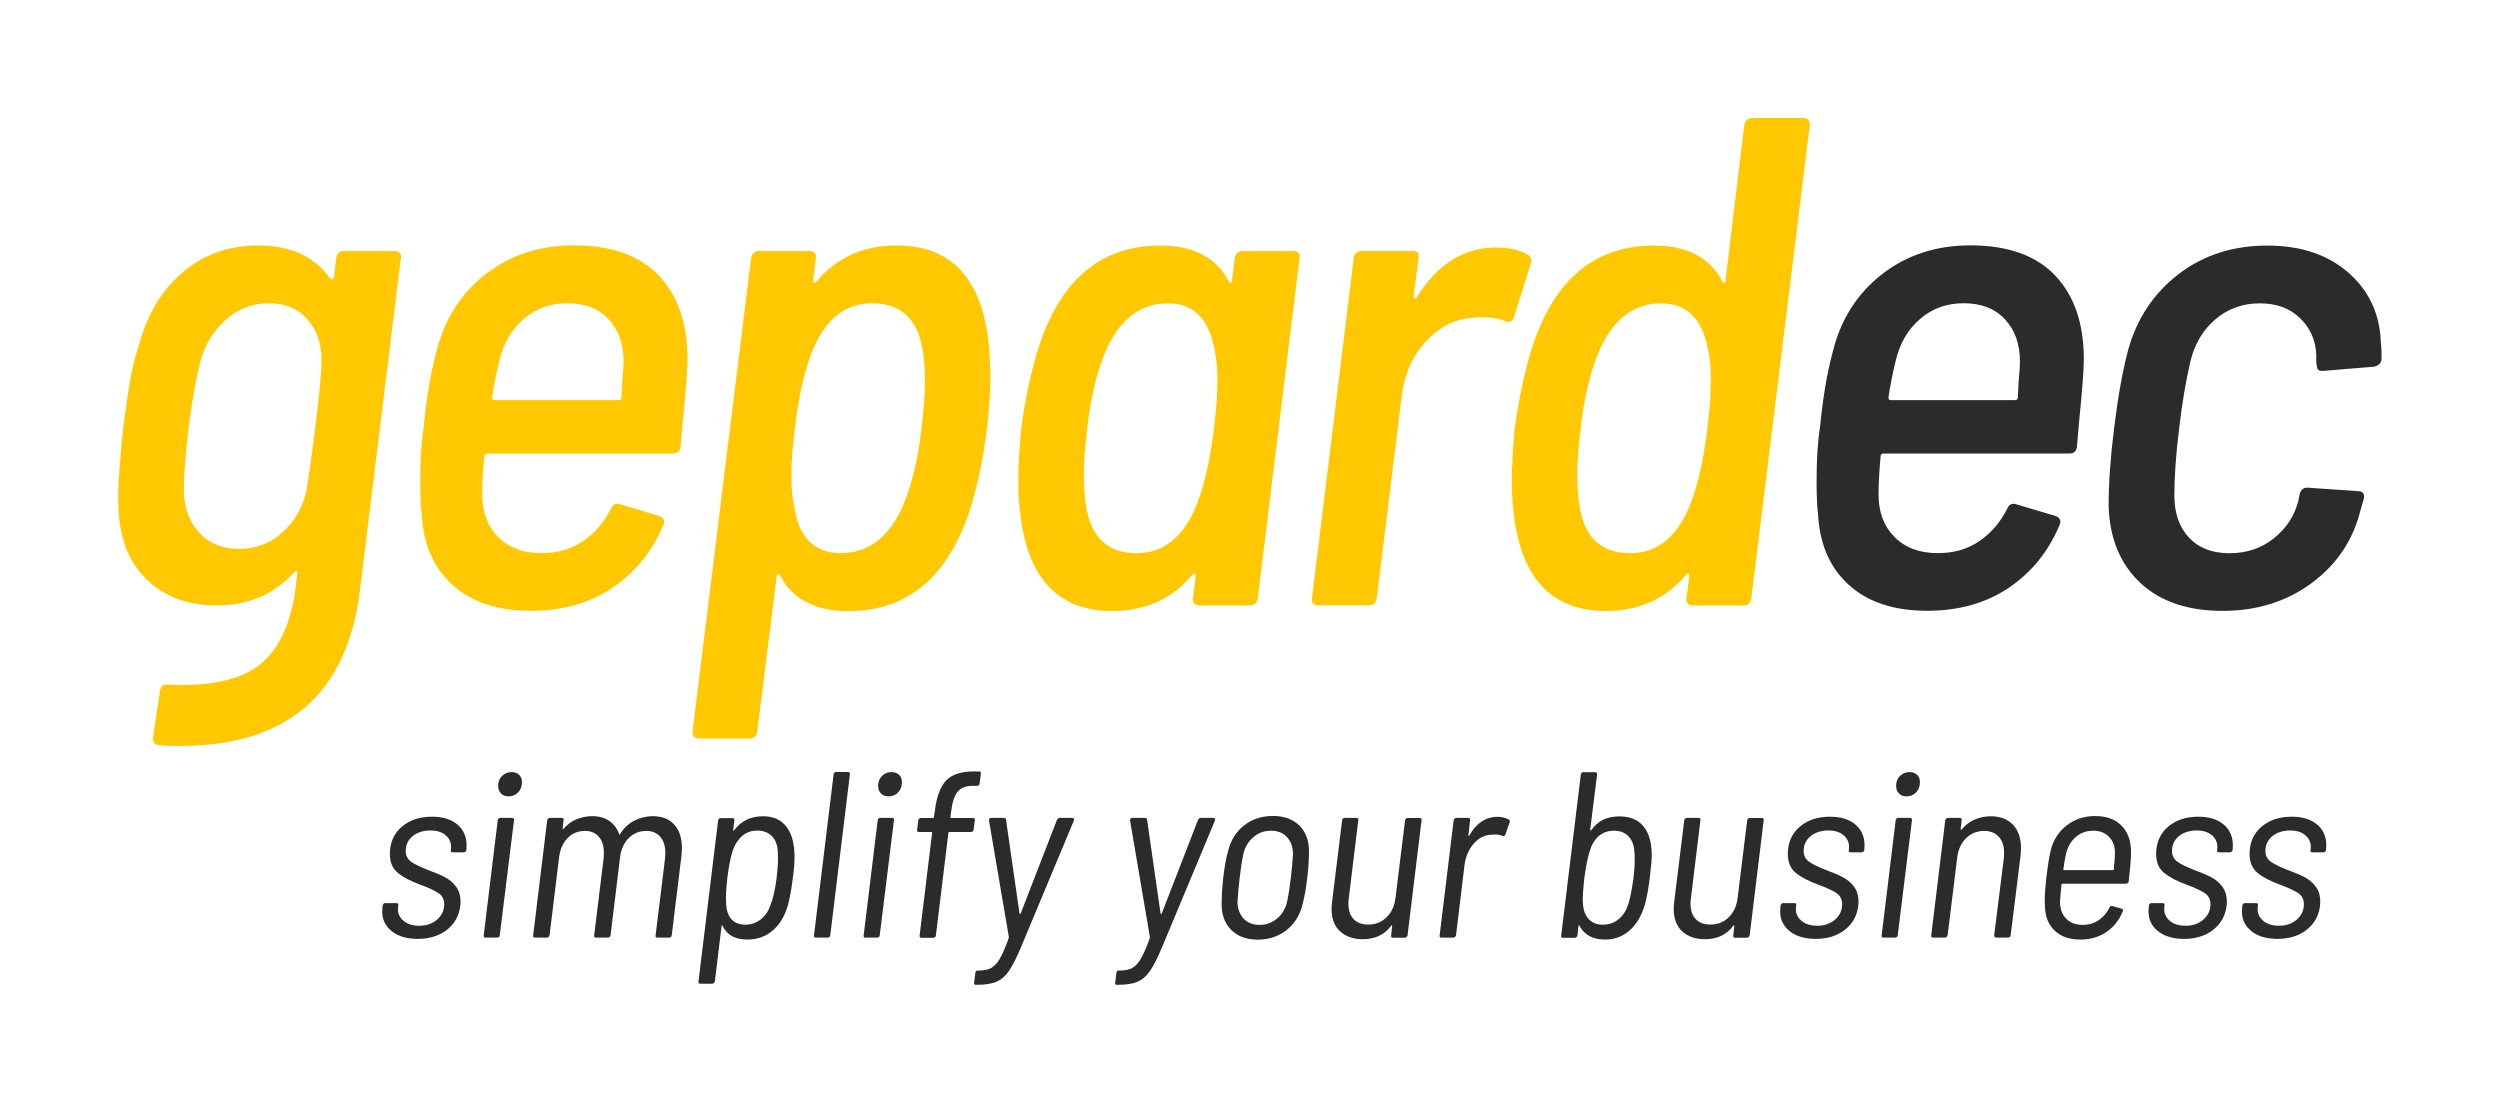 <?xml version="1.0" encoding="utf-8"?>
<!-- Generator: Adobe Illustrator 28.0.0, SVG Export Plug-In . SVG Version: 6.00 Build 0)  -->
<svg version="1.1" id="Ebene_1" xmlns="http://www.w3.org/2000/svg" xmlns:xlink="http://www.w3.org/1999/xlink" x="0px" y="0px"
	 viewBox="0 0 232 102.26" style="enable-background:new 0 0 232 102.26;" xml:space="preserve">
<style type="text/css">
	.st0{fill:none;}
	.st1{fill:#2B2B2B;}
	.st2{fill:#FFC800;}
</style>
<g>
	<rect class="st0" width="232" height="102.26"/>
	<g>
		<path class="st1" d="M36.36,86.42c-0.59-0.47-0.89-1.08-0.89-1.84c0-0.15,0.01-0.26,0.02-0.35l0.02-0.2
			c0.03-0.15,0.11-0.22,0.24-0.22h1.01c0.07,0,0.13,0.01,0.17,0.04c0.04,0.03,0.05,0.07,0.03,0.13l-0.02,0.2
			c-0.06,0.48,0.09,0.89,0.46,1.23s0.87,0.5,1.51,0.5c0.66,0,1.21-0.19,1.65-0.57c0.44-0.38,0.66-0.86,0.66-1.43
			c0-0.45-0.18-0.8-0.53-1.03c-0.35-0.23-0.9-0.49-1.65-0.77c-0.89-0.32-1.59-0.68-2.1-1.09s-0.76-0.99-0.76-1.77
			c0-1.05,0.37-1.9,1.1-2.52c0.73-0.63,1.67-0.94,2.81-0.94c1,0,1.78,0.24,2.35,0.72c0.57,0.48,0.86,1.13,0.86,1.93
			c0,0.18-0.01,0.31-0.02,0.4v0.04c-0.01,0.06-0.04,0.11-0.09,0.15s-0.09,0.07-0.15,0.07h-1.01c-0.13,0-0.2-0.05-0.2-0.15l0.02-0.15
			c0.06-0.5-0.09-0.91-0.44-1.24c-0.35-0.33-0.84-0.49-1.47-0.49c-0.67,0-1.22,0.18-1.65,0.53c-0.42,0.35-0.64,0.81-0.64,1.36
			c0,0.44,0.17,0.78,0.52,1.02c0.34,0.24,0.88,0.5,1.61,0.78c0.6,0.22,1.1,0.43,1.5,0.64c0.4,0.21,0.75,0.49,1.03,0.87
			c0.29,0.37,0.43,0.84,0.43,1.42c0,0.16-0.01,0.29-0.02,0.37c-0.12,0.94-0.54,1.68-1.26,2.24c-0.72,0.56-1.63,0.83-2.71,0.83
			C37.75,87.12,36.95,86.89,36.36,86.42z"/>
		<path class="st1" d="M44.89,86.79l1.3-10.67c0.03-0.15,0.11-0.22,0.24-0.22h1.1c0.06,0,0.11,0.02,0.14,0.07
			c0.04,0.04,0.05,0.09,0.03,0.15l-1.32,10.67c0,0.06-0.02,0.11-0.07,0.15s-0.1,0.07-0.18,0.07h-1.08
			C44.92,87.01,44.86,86.94,44.89,86.79z M46.49,73.63c-0.18-0.18-0.26-0.42-0.26-0.71c0-0.37,0.12-0.67,0.36-0.91
			c0.24-0.24,0.54-0.36,0.89-0.36c0.29,0,0.53,0.09,0.7,0.26c0.18,0.17,0.26,0.4,0.26,0.68c0,0.38-0.12,0.7-0.35,0.94
			c-0.23,0.25-0.53,0.37-0.88,0.37C46.91,73.91,46.67,73.82,46.49,73.63z"/>
		<path class="st1" d="M62.58,76.53c0.47,0.52,0.7,1.24,0.7,2.16c0,0.13-0.01,0.37-0.04,0.72l-0.9,7.38
			c-0.03,0.15-0.11,0.22-0.24,0.22h-1.08c-0.15,0-0.21-0.07-0.18-0.22l0.88-7.16c0.01-0.12,0.02-0.29,0.02-0.5
			c0-0.63-0.16-1.12-0.47-1.48c-0.32-0.36-0.74-0.54-1.29-0.54c-0.64,0-1.19,0.22-1.64,0.67c-0.45,0.45-0.71,1.05-0.8,1.81
			l-0.88,7.2c-0.03,0.15-0.11,0.22-0.24,0.22h-1.1c-0.15,0-0.21-0.07-0.18-0.22l0.88-7.16c0.01-0.12,0.02-0.29,0.02-0.5
			c0-0.63-0.16-1.12-0.47-1.48c-0.32-0.36-0.74-0.54-1.28-0.54c-0.64,0-1.19,0.22-1.62,0.67c-0.44,0.45-0.7,1.05-0.79,1.81
			l-0.88,7.2c-0.01,0.06-0.04,0.11-0.09,0.15s-0.09,0.07-0.15,0.07h-1.1c-0.15,0-0.21-0.07-0.18-0.22l1.3-10.67
			c0.01-0.06,0.04-0.11,0.09-0.15s0.1-0.07,0.15-0.07h1.1c0.15,0,0.21,0.07,0.18,0.22l-0.09,0.77c0,0.07,0.03,0.08,0.09,0.02
			c0.34-0.39,0.74-0.69,1.2-0.88s0.95-0.29,1.46-0.29c0.63,0,1.16,0.15,1.58,0.44c0.42,0.29,0.73,0.7,0.92,1.23
			c0,0.03,0.01,0.04,0.03,0.04c0.02,0,0.04-0.01,0.05-0.04c0.35-0.57,0.8-0.99,1.34-1.26c0.54-0.27,1.12-0.41,1.73-0.41
			C61.46,75.75,62.11,76.01,62.58,76.53z"/>
		<path class="st1" d="M73.58,81.44c-0.13,1.08-0.29,1.93-0.46,2.55c-0.29,1.02-0.76,1.81-1.42,2.37c-0.65,0.56-1.44,0.83-2.36,0.83
			c-1.13,0-1.89-0.42-2.28-1.27c-0.01-0.03-0.03-0.04-0.05-0.04c-0.02,0-0.04,0.02-0.05,0.07l-0.62,5.12
			c-0.01,0.06-0.04,0.11-0.09,0.15s-0.09,0.07-0.15,0.07H65c-0.15,0-0.21-0.07-0.18-0.22l1.82-14.93c0.03-0.15,0.11-0.22,0.24-0.22
			h1.1c0.06,0,0.11,0.02,0.14,0.07c0.04,0.04,0.05,0.09,0.03,0.15l-0.11,0.86c0,0.04,0.01,0.07,0.04,0.08
			c0.03,0.01,0.05-0.01,0.07-0.06c0.64-0.85,1.53-1.27,2.66-1.27c0.95,0,1.68,0.32,2.17,0.97c0.5,0.64,0.75,1.57,0.75,2.79
			C73.74,80,73.69,80.65,73.58,81.44z M72.07,81.46c0.09-0.75,0.13-1.35,0.13-1.8c0-0.29-0.01-0.5-0.02-0.64
			c-0.03-0.6-0.21-1.07-0.54-1.42c-0.33-0.34-0.79-0.52-1.37-0.52c-0.56,0-1.03,0.17-1.42,0.52s-0.68,0.81-0.87,1.39
			c-0.19,0.59-0.35,1.41-0.48,2.46c-0.09,0.76-0.13,1.38-0.13,1.84c0,0.29,0.01,0.5,0.02,0.64c0.03,0.58,0.19,1.05,0.49,1.38
			s0.73,0.5,1.28,0.5c0.56,0,1.04-0.17,1.45-0.5s0.71-0.78,0.9-1.34C71.75,83.36,71.94,82.51,72.07,81.46z"/>
		<path class="st1" d="M75.54,86.79l1.82-14.93c0.03-0.15,0.11-0.22,0.24-0.22h1.1c0.06,0,0.11,0.02,0.14,0.07
			c0.04,0.04,0.05,0.1,0.03,0.15l-1.82,14.93c-0.03,0.15-0.11,0.22-0.24,0.22h-1.1C75.57,87.01,75.51,86.94,75.54,86.79z"/>
		<path class="st1" d="M80.15,86.79l1.3-10.67c0.03-0.15,0.11-0.22,0.24-0.22h1.1c0.06,0,0.11,0.02,0.14,0.07
			c0.04,0.04,0.05,0.09,0.03,0.15l-1.32,10.67c0,0.06-0.02,0.11-0.07,0.15s-0.1,0.07-0.18,0.07h-1.08
			C80.18,87.01,80.12,86.94,80.15,86.79z M81.75,73.63c-0.18-0.18-0.26-0.42-0.26-0.71c0-0.37,0.12-0.67,0.36-0.91
			c0.24-0.24,0.54-0.36,0.89-0.36c0.29,0,0.53,0.09,0.7,0.26c0.18,0.17,0.26,0.4,0.26,0.68c0,0.38-0.12,0.7-0.35,0.94
			c-0.23,0.25-0.53,0.37-0.88,0.37C82.17,73.91,81.92,73.82,81.75,73.63z"/>
		<path class="st1" d="M88.87,73.47c-0.3,0.37-0.5,0.97-0.6,1.8l-0.07,0.55c0,0.06,0.03,0.09,0.09,0.09h2c0.15,0,0.2,0.07,0.17,0.22
			l-0.11,0.86c0,0.06-0.02,0.11-0.07,0.15c-0.04,0.04-0.1,0.07-0.18,0.07h-2c-0.06,0-0.09,0.03-0.09,0.09l-1.16,9.51
			c-0.03,0.15-0.11,0.22-0.24,0.22h-1.1c-0.06,0-0.11-0.02-0.14-0.07c-0.04-0.04-0.05-0.1-0.03-0.15l1.16-9.51
			c0-0.06-0.02-0.09-0.07-0.09h-1.14c-0.15,0-0.21-0.07-0.18-0.22l0.11-0.86c0-0.06,0.02-0.11,0.07-0.15s0.09-0.07,0.15-0.07h1.14
			c0.06,0,0.09-0.03,0.09-0.09l0.09-0.61c0.16-1.3,0.51-2.23,1.05-2.79c0.54-0.56,1.4-0.83,2.57-0.83h0.46
			c0.15,0,0.21,0.07,0.18,0.22l-0.11,0.9c0,0.06-0.02,0.11-0.07,0.15s-0.1,0.07-0.18,0.07h-0.37C89.65,72.92,89.17,73.1,88.87,73.47
			z"/>
		<path class="st1" d="M90.42,91.34c-0.03-0.04-0.04-0.1-0.02-0.15l0.11-0.9c0.03-0.15,0.08-0.22,0.15-0.22h0.13
			c0.5,0,0.89-0.08,1.19-0.24c0.29-0.16,0.56-0.45,0.8-0.86c0.24-0.41,0.52-1.04,0.82-1.89c0.01-0.03,0.02-0.07,0.02-0.13
			l-1.84-10.8V76.1c0-0.13,0.07-0.2,0.22-0.2h1.14c0.15,0,0.22,0.06,0.22,0.18l1.25,8.69c0.03,0.07,0.07,0.07,0.11,0l3.36-8.67
			c0.06-0.13,0.15-0.2,0.26-0.2h1.14c0.16,0,0.22,0.08,0.18,0.24l-4.94,11.83c-0.41,0.97-0.78,1.69-1.11,2.16
			c-0.33,0.48-0.72,0.8-1.16,0.99c-0.45,0.18-1.05,0.27-1.81,0.27h-0.11C90.49,91.41,90.45,91.38,90.42,91.34z"/>
		<path class="st1" d="M103.51,91.34c-0.03-0.04-0.04-0.1-0.02-0.15l0.11-0.9c0.03-0.15,0.08-0.22,0.15-0.22h0.13
			c0.5,0,0.89-0.08,1.19-0.24c0.29-0.16,0.56-0.45,0.8-0.86c0.24-0.41,0.52-1.04,0.82-1.89c0.01-0.03,0.02-0.07,0.02-0.13
			l-1.84-10.8V76.1c0-0.13,0.07-0.2,0.22-0.2h1.14c0.15,0,0.22,0.06,0.22,0.18l1.25,8.69c0.03,0.07,0.07,0.07,0.11,0l3.36-8.67
			c0.06-0.13,0.15-0.2,0.26-0.2h1.14c0.16,0,0.22,0.08,0.18,0.24l-4.94,11.83c-0.41,0.97-0.78,1.69-1.11,2.16
			c-0.33,0.48-0.72,0.8-1.16,0.99c-0.45,0.18-1.05,0.27-1.81,0.27h-0.11C103.57,91.41,103.54,91.38,103.51,91.34z"/>
		<path class="st1" d="M114.28,86.32c-0.59-0.58-0.9-1.36-0.91-2.34c-0.01-0.69,0.04-1.54,0.15-2.55c0.12-1.01,0.27-1.84,0.46-2.5
			c0.25-0.98,0.74-1.76,1.48-2.34c0.74-0.58,1.63-0.87,2.67-0.87c1.02,0,1.83,0.29,2.43,0.87c0.59,0.58,0.9,1.35,0.91,2.32
			c0.01,0.7-0.04,1.54-0.15,2.53c-0.12,1-0.27,1.84-0.46,2.55c-0.25,0.98-0.75,1.76-1.49,2.34c-0.75,0.58-1.63,0.87-2.66,0.87
			S114.87,86.9,114.28,86.32z M118.5,85.25c0.47-0.39,0.78-0.9,0.94-1.55c0.15-0.73,0.26-1.48,0.35-2.24
			c0.1-0.85,0.17-1.59,0.2-2.24c-0.01-0.64-0.21-1.16-0.57-1.55c-0.37-0.39-0.86-0.58-1.47-0.58c-0.62,0-1.16,0.19-1.62,0.58
			c-0.47,0.39-0.78,0.9-0.94,1.55c-0.15,0.7-0.26,1.45-0.35,2.24c-0.1,0.85-0.17,1.6-0.2,2.24c0.01,0.64,0.21,1.16,0.57,1.55
			c0.37,0.39,0.86,0.58,1.47,0.58S118.03,85.64,118.5,85.25z"/>
		<path class="st1" d="M130.64,75.91h1.1c0.15,0,0.2,0.07,0.18,0.22l-1.3,10.67c-0.01,0.06-0.04,0.11-0.09,0.15
			s-0.09,0.07-0.15,0.07h-1.1c-0.15,0-0.21-0.07-0.18-0.22l0.09-0.86c0.01-0.04,0.01-0.07-0.01-0.07c-0.02,0-0.05,0.01-0.08,0.04
			c-0.62,0.83-1.49,1.25-2.63,1.25c-0.86,0-1.56-0.24-2.1-0.72c-0.53-0.48-0.8-1.18-0.8-2.08c0-0.12,0.01-0.32,0.04-0.62l0.94-7.62
			c0-0.06,0.02-0.11,0.07-0.15s0.1-0.07,0.17-0.07h1.08c0.15,0,0.21,0.07,0.18,0.22l-0.88,7.22c-0.03,0.23-0.04,0.4-0.04,0.5
			c0,0.63,0.16,1.11,0.48,1.45c0.32,0.34,0.78,0.51,1.36,0.51c0.69,0,1.26-0.23,1.72-0.69s0.74-1.08,0.82-1.85l0.88-7.14
			C130.43,75.98,130.51,75.91,130.64,75.91z"/>
		<path class="st1" d="M140.02,76.06c0.1,0.04,0.12,0.13,0.07,0.26l-0.39,1.12c-0.06,0.13-0.15,0.18-0.29,0.13
			c-0.18-0.09-0.4-0.13-0.68-0.13c-0.13,0-0.23,0.01-0.31,0.02c-0.63,0.02-1.18,0.29-1.65,0.82c-0.47,0.54-0.75,1.19-0.86,1.97
			l-0.79,6.54c-0.01,0.06-0.04,0.11-0.09,0.15s-0.09,0.07-0.15,0.07h-1.1c-0.15,0-0.21-0.07-0.18-0.22l1.3-10.67
			c0.01-0.06,0.04-0.11,0.09-0.15s0.1-0.07,0.15-0.07h1.1c0.15,0,0.21,0.07,0.18,0.22l-0.15,1.38c-0.01,0.04-0.01,0.07,0.01,0.07
			c0.02,0,0.05-0.01,0.08-0.04c0.29-0.54,0.66-0.97,1.11-1.27c0.45-0.31,0.95-0.46,1.5-0.46C139.36,75.8,139.71,75.88,140.02,76.06z
			"/>
		<path class="st1" d="M153.1,81.48c-0.13,1.04-0.29,1.89-0.48,2.55c-0.32,1.03-0.8,1.81-1.43,2.35c-0.63,0.54-1.38,0.81-2.26,0.81
			c-1.11,0-1.9-0.42-2.35-1.27c-0.01-0.04-0.03-0.06-0.05-0.05c-0.02,0.01-0.04,0.03-0.05,0.08l-0.09,0.86
			c-0.01,0.06-0.04,0.11-0.09,0.15s-0.1,0.07-0.15,0.07h-1.1c-0.15,0-0.21-0.07-0.17-0.22l1.82-14.93c0.03-0.15,0.11-0.22,0.24-0.22
			h1.1c0.06,0,0.11,0.02,0.14,0.07c0.04,0.04,0.05,0.1,0.03,0.15l-0.64,5.12c0,0.04,0.01,0.07,0.03,0.07c0.02,0,0.05-0.01,0.08-0.04
			c0.59-0.85,1.45-1.27,2.59-1.27c1,0,1.75,0.31,2.25,0.93c0.51,0.62,0.76,1.52,0.76,2.69C153.28,79.78,153.22,80.49,153.1,81.48z
			 M151.59,81.46c0.07-0.57,0.11-1.13,0.11-1.67c0-0.39-0.01-0.68-0.04-0.86c-0.04-0.56-0.23-1-0.56-1.34
			c-0.33-0.34-0.77-0.5-1.33-0.5c-0.56,0-1.02,0.17-1.41,0.5c-0.38,0.34-0.66,0.8-0.83,1.38c-0.18,0.54-0.34,1.37-0.5,2.48
			c-0.1,0.95-0.15,1.6-0.15,1.95l0.02,0.5c0.04,0.59,0.22,1.05,0.53,1.39c0.31,0.34,0.74,0.52,1.3,0.52c0.58,0,1.08-0.17,1.49-0.52
			c0.41-0.34,0.71-0.82,0.9-1.42C151.29,83.31,151.45,82.5,151.59,81.46z"/>
		<path class="st1" d="M162.39,75.91h1.1c0.15,0,0.2,0.07,0.18,0.22l-1.3,10.67c-0.01,0.06-0.04,0.11-0.09,0.15
			s-0.09,0.07-0.15,0.07h-1.1c-0.15,0-0.21-0.07-0.18-0.22l0.09-0.86c0.01-0.04,0.01-0.07-0.01-0.07c-0.02,0-0.05,0.01-0.08,0.04
			c-0.62,0.83-1.49,1.25-2.63,1.25c-0.86,0-1.56-0.24-2.1-0.72c-0.53-0.48-0.8-1.18-0.8-2.08c0-0.12,0.01-0.32,0.04-0.62l0.94-7.62
			c0-0.06,0.02-0.11,0.07-0.15s0.1-0.07,0.17-0.07h1.08c0.15,0,0.21,0.07,0.18,0.22l-0.88,7.22c-0.03,0.23-0.04,0.4-0.04,0.5
			c0,0.63,0.16,1.11,0.48,1.45c0.32,0.34,0.78,0.51,1.36,0.51c0.69,0,1.26-0.23,1.72-0.69s0.74-1.08,0.82-1.85l0.88-7.14
			C162.17,75.98,162.26,75.91,162.39,75.91z"/>
		<path class="st1" d="M166.09,86.42c-0.59-0.47-0.89-1.08-0.89-1.84c0-0.15,0.01-0.26,0.02-0.35l0.02-0.2
			c0.03-0.15,0.11-0.22,0.24-0.22h1.01c0.07,0,0.13,0.01,0.17,0.04c0.04,0.03,0.05,0.07,0.03,0.13l-0.02,0.2
			c-0.06,0.48,0.09,0.89,0.46,1.23s0.87,0.5,1.51,0.5c0.66,0,1.21-0.19,1.65-0.57c0.44-0.38,0.66-0.86,0.66-1.43
			c0-0.45-0.18-0.8-0.53-1.03c-0.35-0.23-0.9-0.49-1.65-0.77c-0.89-0.32-1.59-0.68-2.1-1.09s-0.76-0.99-0.76-1.77
			c0-1.05,0.37-1.9,1.1-2.52c0.73-0.63,1.67-0.94,2.81-0.94c1,0,1.78,0.24,2.35,0.72c0.57,0.48,0.86,1.13,0.86,1.93
			c0,0.18-0.01,0.31-0.02,0.4v0.04c-0.01,0.06-0.04,0.11-0.09,0.15s-0.09,0.07-0.15,0.07h-1.01c-0.13,0-0.2-0.05-0.2-0.15l0.02-0.15
			c0.06-0.5-0.09-0.91-0.44-1.24c-0.35-0.33-0.84-0.49-1.47-0.49c-0.67,0-1.22,0.18-1.65,0.53c-0.42,0.35-0.64,0.81-0.64,1.36
			c0,0.44,0.17,0.78,0.52,1.02c0.34,0.24,0.88,0.5,1.61,0.78c0.6,0.22,1.1,0.43,1.5,0.64c0.4,0.21,0.75,0.49,1.03,0.87
			c0.29,0.37,0.43,0.84,0.43,1.42c0,0.16-0.01,0.29-0.02,0.37c-0.12,0.94-0.54,1.68-1.26,2.24c-0.72,0.56-1.63,0.83-2.71,0.83
			C167.48,87.12,166.68,86.89,166.09,86.42z"/>
		<path class="st1" d="M174.62,86.79l1.3-10.67c0.03-0.15,0.11-0.22,0.24-0.22h1.1c0.06,0,0.11,0.02,0.14,0.07
			c0.04,0.04,0.05,0.09,0.03,0.15l-1.32,10.67c0,0.06-0.02,0.11-0.07,0.15s-0.1,0.07-0.18,0.07h-1.08
			C174.64,87.01,174.59,86.94,174.62,86.79z M176.22,73.63c-0.18-0.18-0.26-0.42-0.26-0.71c0-0.37,0.12-0.67,0.36-0.91
			c0.24-0.24,0.54-0.36,0.89-0.36c0.29,0,0.53,0.09,0.7,0.26c0.18,0.17,0.26,0.4,0.26,0.68c0,0.38-0.12,0.7-0.35,0.94
			c-0.23,0.25-0.53,0.37-0.88,0.37C176.64,73.91,176.39,73.82,176.22,73.63z"/>
		<path class="st1" d="M186.81,76.54c0.49,0.53,0.74,1.25,0.74,2.17c0,0.13-0.01,0.36-0.04,0.68l-0.92,7.4
			c0,0.06-0.02,0.11-0.07,0.15s-0.1,0.07-0.18,0.07h-1.08c-0.13,0-0.2-0.07-0.2-0.22l0.9-7.18c0.01-0.1,0.02-0.26,0.02-0.46
			c0-0.63-0.16-1.13-0.49-1.49c-0.33-0.37-0.78-0.55-1.35-0.55c-0.67,0-1.24,0.23-1.7,0.69s-0.74,1.08-0.82,1.86l-0.88,7.13
			c-0.01,0.06-0.04,0.11-0.09,0.15s-0.09,0.07-0.15,0.07h-1.1c-0.15,0-0.21-0.07-0.18-0.22l1.3-10.67c0.01-0.06,0.04-0.11,0.09-0.15
			s0.1-0.07,0.15-0.07h1.1c0.15,0,0.21,0.07,0.18,0.22l-0.09,0.81c-0.01,0.03-0.01,0.05,0.01,0.07c0.02,0.01,0.05,0.01,0.08-0.02
			c0.34-0.41,0.74-0.72,1.2-0.92s0.96-0.31,1.5-0.31C185.63,75.75,186.32,76.02,186.81,76.54z"/>
		<path class="st1" d="M194.76,85.39c0.43-0.29,0.76-0.68,1-1.16c0.03-0.07,0.07-0.12,0.11-0.14c0.04-0.02,0.09-0.03,0.15-0.01
			l0.86,0.24c0.13,0.04,0.17,0.13,0.11,0.26c-0.32,0.8-0.83,1.44-1.51,1.91c-0.69,0.47-1.5,0.7-2.44,0.7c-1,0-1.78-0.27-2.36-0.82
			s-0.88-1.29-0.91-2.23c-0.01-0.13-0.02-0.33-0.02-0.59c0-0.54,0.05-1.24,0.15-2.11c0.13-1.08,0.26-1.9,0.39-2.46
			c0.23-0.98,0.72-1.77,1.47-2.36c0.75-0.59,1.63-0.89,2.66-0.89c1.07,0,1.89,0.3,2.47,0.9c0.58,0.6,0.87,1.41,0.87,2.44
			c0,0.56-0.07,1.46-0.22,2.72c0,0.06-0.02,0.11-0.07,0.15s-0.1,0.07-0.18,0.07h-5.88c-0.06,0-0.1,0.03-0.11,0.09
			c-0.06,0.6-0.1,1.13-0.13,1.6c0,0.64,0.19,1.16,0.57,1.55c0.38,0.39,0.89,0.58,1.54,0.58C193.83,85.83,194.33,85.68,194.76,85.39z
			 M192.65,77.66c-0.45,0.38-0.75,0.89-0.91,1.51c-0.09,0.4-0.18,0.89-0.26,1.49c0,0.06,0.03,0.09,0.09,0.09h4.5
			c0.06,0,0.09-0.03,0.09-0.09l0.04-0.48c0.04-0.38,0.07-0.72,0.07-1.01c0-0.63-0.18-1.13-0.55-1.51c-0.37-0.38-0.86-0.57-1.47-0.57
			C193.63,77.09,193.1,77.28,192.65,77.66z"/>
		<path class="st1" d="M200.27,86.42c-0.59-0.47-0.89-1.08-0.89-1.84c0-0.15,0.01-0.26,0.02-0.35l0.02-0.2
			c0.03-0.15,0.11-0.22,0.24-0.22h1.01c0.07,0,0.13,0.01,0.17,0.04c0.04,0.03,0.05,0.07,0.03,0.13l-0.02,0.2
			c-0.06,0.48,0.09,0.89,0.46,1.23s0.87,0.5,1.51,0.5c0.66,0,1.21-0.19,1.65-0.57c0.44-0.38,0.66-0.86,0.66-1.43
			c0-0.45-0.18-0.8-0.53-1.03c-0.35-0.23-0.9-0.49-1.65-0.77c-0.89-0.32-1.59-0.68-2.1-1.09s-0.76-0.99-0.76-1.77
			c0-1.05,0.37-1.9,1.1-2.52c0.73-0.63,1.67-0.94,2.81-0.94c1,0,1.78,0.24,2.35,0.72c0.57,0.48,0.86,1.13,0.86,1.93
			c0,0.18-0.01,0.31-0.02,0.4v0.04c-0.01,0.06-0.04,0.11-0.09,0.15s-0.09,0.07-0.15,0.07h-1.01c-0.13,0-0.2-0.05-0.2-0.15l0.02-0.15
			c0.06-0.5-0.09-0.91-0.44-1.24c-0.35-0.33-0.84-0.49-1.47-0.49c-0.67,0-1.22,0.18-1.65,0.53c-0.42,0.35-0.64,0.81-0.64,1.36
			c0,0.44,0.17,0.78,0.52,1.02c0.34,0.24,0.88,0.5,1.61,0.78c0.6,0.22,1.1,0.43,1.5,0.64c0.4,0.21,0.75,0.49,1.03,0.87
			c0.29,0.37,0.43,0.84,0.43,1.42c0,0.16-0.01,0.29-0.02,0.37c-0.12,0.94-0.54,1.68-1.26,2.24c-0.72,0.56-1.63,0.83-2.71,0.83
			C201.66,87.12,200.86,86.89,200.27,86.42z"/>
		<path class="st1" d="M208.94,86.42c-0.59-0.47-0.89-1.08-0.89-1.84c0-0.15,0.01-0.26,0.02-0.35l0.02-0.2
			c0.03-0.15,0.11-0.22,0.24-0.22h1.01c0.07,0,0.13,0.01,0.17,0.04c0.04,0.03,0.05,0.07,0.03,0.13l-0.02,0.2
			c-0.06,0.48,0.09,0.89,0.46,1.23s0.87,0.5,1.51,0.5c0.66,0,1.21-0.19,1.65-0.57c0.44-0.38,0.66-0.86,0.66-1.43
			c0-0.45-0.18-0.8-0.53-1.03c-0.35-0.23-0.9-0.49-1.65-0.77c-0.89-0.32-1.59-0.68-2.1-1.09s-0.76-0.99-0.76-1.77
			c0-1.05,0.37-1.9,1.1-2.52c0.73-0.63,1.67-0.94,2.81-0.94c1,0,1.78,0.24,2.35,0.72c0.57,0.48,0.86,1.13,0.86,1.93
			c0,0.18-0.01,0.31-0.02,0.4v0.04c-0.01,0.06-0.04,0.11-0.09,0.15s-0.09,0.07-0.15,0.07h-1.01c-0.13,0-0.2-0.05-0.2-0.15l0.02-0.15
			c0.06-0.5-0.09-0.91-0.44-1.24c-0.35-0.33-0.84-0.49-1.47-0.49c-0.67,0-1.22,0.18-1.65,0.53c-0.42,0.35-0.64,0.81-0.64,1.36
			c0,0.44,0.17,0.78,0.52,1.02c0.34,0.24,0.88,0.5,1.61,0.78c0.6,0.22,1.1,0.43,1.5,0.64c0.4,0.21,0.75,0.49,1.03,0.87
			c0.29,0.37,0.43,0.84,0.43,1.42c0,0.16-0.01,0.29-0.02,0.37c-0.12,0.94-0.54,1.68-1.26,2.24c-0.72,0.56-1.63,0.83-2.71,0.83
			C210.34,87.12,209.53,86.89,208.94,86.42z"/>
	</g>
	<g>
		<path class="st1" d="M206.25,56.69c3.19,0,5.94-0.86,8.27-2.58c2.33-1.72,3.83-3.96,4.52-6.72l0.32-1.1
			c0.09-0.47-0.09-0.71-0.52-0.71l-4.65-0.32c-0.39-0.04-0.65,0.15-0.78,0.58l-0.13,0.65c-0.35,1.38-1.1,2.53-2.26,3.46
			c-1.16,0.93-2.54,1.39-4.13,1.39c-1.59,0-2.84-0.48-3.75-1.45c-0.91-0.97-1.36-2.27-1.36-3.91c0-1.76,0.15-3.85,0.45-6.26
			c0.26-2.24,0.6-4.28,1.03-6.14c0.39-1.64,1.16-2.95,2.32-3.94c1.16-0.99,2.54-1.49,4.13-1.49c1.55,0,2.8,0.46,3.75,1.39
			c0.95,0.93,1.44,2.06,1.49,3.39v0.78l0.06,0.26c0,0.3,0.15,0.45,0.45,0.45h0.13l4.71-0.39c0.43-0.09,0.67-0.32,0.71-0.71
			c0-0.73-0.02-1.25-0.07-1.55c-0.09-2.63-1.09-4.78-3-6.46c-1.92-1.68-4.43-2.52-7.53-2.52c-3.19,0-5.93,0.88-8.24,2.65
			c-2.3,1.77-3.87,4.11-4.68,7.04c-0.52,1.98-0.95,4.37-1.29,7.17c-0.35,2.76-0.52,5.19-0.52,7.3c0.09,3.01,1.07,5.39,2.94,7.14
			S203.06,56.69,206.25,56.69 M182.22,28.14c1.64,0,2.92,0.5,3.84,1.49c0.93,0.99,1.39,2.3,1.39,3.94c0,0.35-0.04,0.99-0.13,1.94
			l-0.06,1.36c0,0.17-0.09,0.26-0.26,0.26h-11.56c-0.13,0-0.19-0.09-0.19-0.26c0.17-1.16,0.41-2.35,0.71-3.55
			c0.39-1.55,1.14-2.8,2.26-3.75C179.33,28.62,180.67,28.14,182.22,28.14 M179.83,51.33c-1.68,0-3.02-0.49-4.01-1.49
			c-0.99-0.99-1.49-2.3-1.49-3.94c0-1.03,0.07-2.22,0.19-3.55c0-0.17,0.09-0.26,0.26-0.26h17.25c0.43,0,0.67-0.22,0.71-0.65
			l0.19-2.2c0.3-3.01,0.45-4.97,0.45-5.88c0-3.32-0.88-5.91-2.65-7.78c-1.77-1.87-4.39-2.81-7.88-2.81c-3.19,0-5.93,0.9-8.24,2.71
			c-2.3,1.81-3.82,4.22-4.55,7.24c-0.52,1.94-0.9,4.24-1.16,6.91c-0.22,1.38-0.32,3.04-0.32,4.97c0,1.38,0.04,2.39,0.13,3.04
			c0.13,2.8,1.08,5.01,2.84,6.62c1.76,1.61,4.2,2.42,7.3,2.42c2.93,0,5.45-0.71,7.56-2.13c2.11-1.42,3.68-3.36,4.71-5.81
			c0.17-0.39,0.07-0.67-0.32-0.84l-3.68-1.1c-0.39-0.13-0.67,0-0.84,0.39c-0.65,1.29-1.52,2.3-2.62,3.04
			C182.58,50.97,181.29,51.33,179.83,51.33"/>
		<path class="st2" d="M156.83,46.88c-1.21,2.97-3.06,4.46-5.56,4.46c-2.71,0-4.29-1.51-4.71-4.52c-0.13-0.86-0.19-1.79-0.19-2.78
			c0-1.16,0.11-2.61,0.32-4.33c0.34-2.97,0.95-5.43,1.81-7.36c1.29-2.8,3.19-4.2,5.68-4.2c2.37,0,3.81,1.44,4.33,4.33
			c0.17,0.73,0.26,1.68,0.26,2.84c0,1.21-0.11,2.67-0.32,4.39C158.1,42.63,157.57,45.02,156.83,46.88 M161.87,11.61l-1.74,14.4
			c0,0.13-0.04,0.21-0.13,0.23c-0.09,0.02-0.15-0.03-0.19-0.16c-1.16-2.2-3.27-3.29-6.33-3.29c-5.55,0-9.35,3.23-11.37,9.69
			c-0.64,2.11-1.16,4.54-1.55,7.3c-0.17,2.07-0.26,3.6-0.26,4.59c0,1.25,0.04,2.2,0.13,2.84c0.6,6.33,3.47,9.49,8.59,9.49
			c3.1,0,5.6-1.14,7.49-3.42c0.04-0.09,0.1-0.11,0.16-0.06c0.07,0.04,0.1,0.11,0.1,0.19l-0.26,2.13c-0.04,0.17-0.01,0.32,0.1,0.45
			c0.11,0.13,0.25,0.19,0.42,0.19h4.78c0.39,0,0.62-0.22,0.71-0.65l5.43-43.93c0-0.43-0.19-0.65-0.58-0.65h-4.78
			C162.2,10.96,161.96,11.18,161.87,11.61 M138.81,22.97c-2.97,0-5.43,1.55-7.36,4.65c-0.04,0.09-0.1,0.12-0.16,0.1
			c-0.06-0.02-0.1-0.1-0.1-0.23l0.45-3.55c0.09-0.43-0.09-0.65-0.52-0.65h-4.78c-0.39,0-0.62,0.22-0.71,0.65l-3.88,31.59
			c-0.04,0.17-0.01,0.32,0.1,0.45c0.11,0.13,0.25,0.19,0.42,0.19h4.78c0.39,0,0.62-0.22,0.71-0.65l2.33-18.86
			c0.26-1.98,1-3.64,2.23-4.97c1.23-1.34,2.66-2.07,4.3-2.2c0.21-0.04,0.54-0.06,0.97-0.06c0.86,0,1.57,0.13,2.13,0.39
			c0.39,0.13,0.65,0,0.77-0.39l1.55-4.91c0.13-0.34,0.07-0.62-0.19-0.84C141.07,23.21,140.06,22.97,138.81,22.97 M111.04,46.88
			c-1.21,2.97-3.06,4.46-5.56,4.46c-2.71,0-4.28-1.51-4.71-4.52c-0.13-0.86-0.19-1.79-0.19-2.78c0-1.16,0.11-2.61,0.32-4.33
			c0.34-2.97,0.95-5.43,1.81-7.36c1.29-2.8,3.19-4.2,5.68-4.2c2.37,0,3.81,1.44,4.33,4.33c0.17,0.73,0.26,1.68,0.26,2.84
			c0,1.21-0.11,2.67-0.32,4.39C112.31,42.63,111.77,45.02,111.04,46.88 M114.59,23.94l-0.26,2.07c0,0.13-0.04,0.21-0.13,0.23
			c-0.09,0.02-0.15-0.03-0.19-0.16c-1.16-2.2-3.27-3.29-6.33-3.29c-5.56,0-9.35,3.23-11.37,9.69c-0.65,2.11-1.16,4.54-1.55,7.3
			c-0.17,2.07-0.26,3.6-0.26,4.59c0,1.25,0.04,2.2,0.13,2.84c0.6,6.33,3.47,9.49,8.59,9.49c3.1,0,5.6-1.14,7.49-3.42
			c0.04-0.09,0.1-0.11,0.16-0.06c0.06,0.04,0.1,0.11,0.1,0.19l-0.26,2.13c-0.04,0.17-0.01,0.32,0.1,0.45
			c0.11,0.13,0.25,0.19,0.42,0.19h4.78c0.39,0,0.62-0.22,0.71-0.65l3.88-31.59c0.04-0.17,0.01-0.32-0.1-0.45
			c-0.11-0.13-0.25-0.19-0.42-0.19h-4.78C114.91,23.3,114.68,23.51,114.59,23.94 M83.71,47.13c-1.29,2.8-3.19,4.2-5.68,4.2
			c-2.45,0-3.9-1.44-4.33-4.33c-0.17-0.73-0.26-1.68-0.26-2.84c0-1.21,0.11-2.67,0.32-4.39c0.34-2.93,0.88-5.32,1.61-7.17
			c1.21-2.97,3.06-4.46,5.56-4.46c2.71,0,4.29,1.51,4.72,4.52c0.13,0.78,0.19,1.64,0.19,2.58c0,1.21-0.11,2.71-0.32,4.52
			C85.18,42.74,84.57,45.2,83.71,47.13 M91.79,32.28c-0.56-6.33-3.42-9.5-8.59-9.5c-3.1,0-5.6,1.14-7.49,3.42
			c-0.04,0.09-0.1,0.11-0.16,0.06c-0.06-0.04-0.1-0.11-0.1-0.19l0.26-2.13c0.04-0.17,0.01-0.32-0.1-0.45
			c-0.11-0.13-0.25-0.19-0.42-0.19h-4.78c-0.39,0-0.62,0.22-0.71,0.65l-5.43,43.93c0,0.43,0.19,0.65,0.58,0.65h4.78
			c0.17,0,0.32-0.07,0.45-0.19s0.19-0.28,0.19-0.45l1.81-14.4c0-0.13,0.04-0.2,0.13-0.23c0.08-0.02,0.15,0.03,0.19,0.16
			c1.16,2.2,3.27,3.29,6.33,3.29c5.56,0,9.34-3.23,11.37-9.69c0.69-2.24,1.18-4.67,1.49-7.3c0.21-1.81,0.32-3.38,0.32-4.72
			C91.92,34.39,91.87,33.48,91.79,32.28 M52.64,28.14c1.64,0,2.92,0.49,3.84,1.49c0.93,0.99,1.39,2.31,1.39,3.94
			c0,0.35-0.04,0.99-0.13,1.94l-0.06,1.36c0,0.17-0.09,0.26-0.26,0.26H45.86c-0.13,0-0.19-0.09-0.19-0.26
			c0.17-1.16,0.41-2.35,0.71-3.55c0.39-1.55,1.14-2.8,2.26-3.75C49.76,28.62,51.09,28.14,52.64,28.14 M50.25,51.33
			c-1.68,0-3.01-0.49-4.01-1.49c-0.99-0.99-1.49-2.3-1.49-3.94c0-1.03,0.06-2.22,0.19-3.55c0-0.17,0.09-0.26,0.26-0.26h17.25
			c0.43,0,0.67-0.22,0.71-0.65l0.19-2.2c0.3-3.01,0.45-4.97,0.45-5.88c0-3.32-0.88-5.91-2.65-7.78c-1.77-1.87-4.39-2.81-7.88-2.81
			c-3.19,0-5.93,0.9-8.24,2.71c-2.31,1.81-3.82,4.22-4.55,7.24c-0.52,1.94-0.91,4.24-1.16,6.91c-0.22,1.38-0.32,3.04-0.32,4.97
			c0,1.38,0.04,2.39,0.13,3.04c0.13,2.8,1.08,5.01,2.84,6.62c1.77,1.62,4.2,2.42,7.3,2.42c2.93,0,5.45-0.71,7.56-2.13
			c2.11-1.42,3.68-3.36,4.72-5.81c0.17-0.39,0.06-0.67-0.32-0.84l-3.68-1.1c-0.39-0.13-0.67,0-0.84,0.39
			c-0.65,1.29-1.52,2.3-2.62,3.04C53,50.97,51.72,51.33,50.25,51.33 M28.42,45.65c-0.39,1.55-1.14,2.82-2.26,3.81
			c-1.12,0.99-2.45,1.48-4,1.48c-1.51,0-2.72-0.49-3.65-1.48c-0.93-0.99-1.41-2.28-1.45-3.88c0-1.51,0.15-3.49,0.45-5.94
			c0.34-2.63,0.71-4.67,1.1-6.14c0.43-1.55,1.22-2.83,2.36-3.84s2.47-1.52,3.97-1.52c1.51,0,2.7,0.49,3.58,1.49
			c0.88,0.99,1.32,2.24,1.32,3.75c0,1.12-0.19,3.21-0.58,6.27C29,41.79,28.72,43.8,28.42,45.65 M31.2,23.94L31,25.69
			c-0.09,0.26-0.22,0.3-0.39,0.13c-1.42-2.02-3.64-3.04-6.65-3.04c-2.76,0-5.11,0.85-7.07,2.55c-1.96,1.7-3.31,3.99-4.04,6.88
			c-0.39,1.08-0.71,2.52-0.97,4.33c-0.26,1.81-0.41,2.87-0.45,3.17c-0.13,1.29-0.25,2.6-0.35,3.91c-0.11,1.31-0.14,2.36-0.1,3.13
			c0.04,2.97,0.89,5.29,2.55,6.94c1.66,1.66,3.84,2.49,6.56,2.49c2.97,0,5.38-1.03,7.23-3.1c0.09-0.09,0.16-0.11,0.23-0.06
			c0.07,0.04,0.08,0.11,0.03,0.19l-0.13,1.23c-0.43,3.4-1.54,5.81-3.33,7.23c-1.79,1.42-4.64,2.05-8.56,1.87
			c-0.39-0.09-0.62,0.11-0.71,0.58l-0.65,4.33c-0.04,0.39,0.13,0.62,0.52,0.71c0.47,0.04,1.14,0.06,2,0.06
			c9.91,0,15.46-4.78,16.67-14.34l3.81-30.94c0.04-0.17,0.01-0.32-0.1-0.45c-0.11-0.13-0.25-0.19-0.42-0.19h-4.78
			C31.52,23.3,31.28,23.51,31.2,23.94"/>
	</g>
</g>
</svg>
